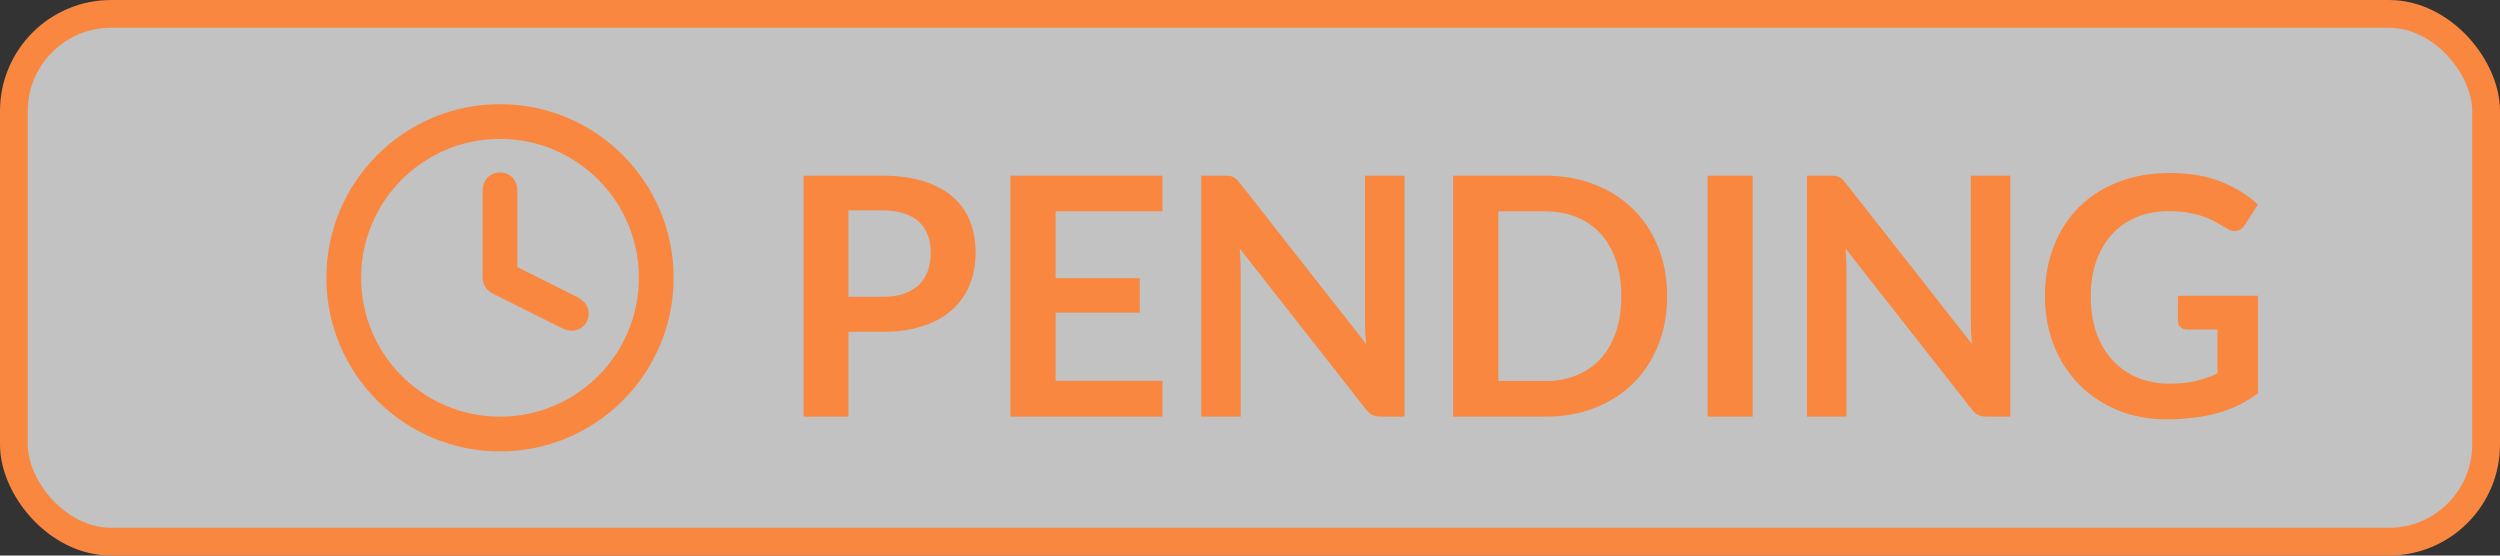 <svg width="90" height="20" viewBox="0 0 90 20" fill="none" xmlns="http://www.w3.org/2000/svg">
<rect x="0" y="0" width="90" height="20" fill="#333333" stroke="none"/>
<rect x="0.5" y="0.5" width="89" height="19" rx="3.5" fill="white" fill-opacity="0.7" stroke="#FA873F"/>
<path d="M30.544 11.946V15H28.93V6.324H31.756C32.336 6.324 32.838 6.392 33.262 6.528C33.686 6.664 34.036 6.854 34.312 7.098C34.588 7.342 34.792 7.634 34.924 7.974C35.056 8.314 35.122 8.686 35.122 9.09C35.122 9.51 35.052 9.896 34.912 10.248C34.772 10.596 34.562 10.896 34.282 11.148C34.002 11.4 33.652 11.596 33.232 11.736C32.812 11.876 32.32 11.946 31.756 11.946H30.544ZM30.544 10.686H31.756C32.052 10.686 32.31 10.65 32.53 10.578C32.75 10.502 32.932 10.396 33.076 10.26C33.22 10.12 33.328 9.952 33.4 9.756C33.472 9.556 33.508 9.334 33.508 9.09C33.508 8.858 33.472 8.648 33.4 8.46C33.328 8.272 33.22 8.112 33.076 7.98C32.932 7.848 32.75 7.748 32.53 7.68C32.31 7.608 32.052 7.572 31.756 7.572H30.544V10.686ZM41.848 6.324V7.608H38.002V10.014H41.032V11.256H38.002V13.71H41.848V15H36.376V6.324H41.848ZM44.089 6.324C44.161 6.324 44.221 6.328 44.269 6.336C44.317 6.34 44.359 6.352 44.395 6.372C44.435 6.388 44.473 6.414 44.509 6.45C44.545 6.482 44.585 6.526 44.629 6.582L49.183 12.384C49.167 12.244 49.155 12.108 49.147 11.976C49.143 11.84 49.141 11.714 49.141 11.598V6.324H50.563V15H49.729C49.601 15 49.495 14.98 49.411 14.94C49.327 14.9 49.245 14.828 49.165 14.724L44.629 8.946C44.641 9.074 44.649 9.202 44.653 9.33C44.661 9.454 44.665 9.568 44.665 9.672V15H43.243V6.324H44.089ZM60.017 10.662C60.017 11.298 59.911 11.882 59.7 12.414C59.487 12.946 59.19 13.404 58.806 13.788C58.422 14.172 57.959 14.47 57.419 14.682C56.88 14.894 56.282 15 55.626 15H52.313V6.324H55.626C56.282 6.324 56.88 6.432 57.419 6.648C57.959 6.86 58.422 7.158 58.806 7.542C59.19 7.922 59.487 8.378 59.7 8.91C59.911 9.442 60.017 10.026 60.017 10.662ZM58.367 10.662C58.367 10.186 58.303 9.76 58.175 9.384C58.047 9.004 57.865 8.684 57.63 8.424C57.394 8.16 57.105 7.958 56.766 7.818C56.429 7.678 56.05 7.608 55.626 7.608H53.94V13.716H55.626C56.05 13.716 56.429 13.646 56.766 13.506C57.105 13.366 57.394 13.166 57.63 12.906C57.865 12.642 58.047 12.322 58.175 11.946C58.303 11.566 58.367 11.138 58.367 10.662ZM63.096 15H61.476V6.324H63.096V15ZM65.898 6.324C65.97 6.324 66.03 6.328 66.078 6.336C66.126 6.34 66.168 6.352 66.204 6.372C66.244 6.388 66.282 6.414 66.318 6.45C66.354 6.482 66.394 6.526 66.438 6.582L70.992 12.384C70.976 12.244 70.964 12.108 70.956 11.976C70.952 11.84 70.95 11.714 70.95 11.598V6.324H72.372V15H71.538C71.41 15 71.304 14.98 71.22 14.94C71.136 14.9 71.054 14.828 70.974 14.724L66.438 8.946C66.45 9.074 66.458 9.202 66.462 9.33C66.47 9.454 66.474 9.568 66.474 9.672V15H65.052V6.324H65.898ZM78.106 13.812C78.47 13.812 78.786 13.78 79.054 13.716C79.326 13.648 79.584 13.556 79.828 13.44V11.862H78.742C78.638 11.862 78.556 11.834 78.496 11.778C78.436 11.718 78.406 11.646 78.406 11.562V10.65H81.292V14.16C81.072 14.32 80.842 14.46 80.602 14.58C80.366 14.696 80.112 14.792 79.84 14.868C79.572 14.944 79.284 15 78.976 15.036C78.668 15.076 78.336 15.096 77.98 15.096C77.348 15.096 76.766 14.986 76.234 14.766C75.702 14.546 75.242 14.24 74.854 13.848C74.466 13.456 74.162 12.988 73.942 12.444C73.726 11.9 73.618 11.306 73.618 10.662C73.618 10.01 73.724 9.412 73.936 8.868C74.148 8.324 74.448 7.856 74.836 7.464C75.228 7.072 75.702 6.768 76.258 6.552C76.814 6.336 77.438 6.228 78.13 6.228C78.838 6.228 79.45 6.334 79.966 6.546C80.486 6.754 80.926 7.026 81.286 7.362L80.818 8.094C80.726 8.242 80.604 8.316 80.452 8.316C80.356 8.316 80.258 8.284 80.158 8.22C80.03 8.144 79.898 8.068 79.762 7.992C79.63 7.916 79.482 7.85 79.318 7.794C79.158 7.738 78.976 7.692 78.772 7.656C78.572 7.62 78.34 7.602 78.076 7.602C77.648 7.602 77.26 7.674 76.912 7.818C76.568 7.962 76.274 8.168 76.03 8.436C75.786 8.704 75.598 9.026 75.466 9.402C75.334 9.778 75.268 10.198 75.268 10.662C75.268 11.162 75.338 11.608 75.478 12C75.618 12.388 75.814 12.716 76.066 12.984C76.318 13.252 76.618 13.458 76.966 13.602C77.314 13.742 77.694 13.812 78.106 13.812Z" fill="#FA873F"/>
<path fill-rule="evenodd" clip-rule="evenodd" d="M18.625 6.875V9.614L20.779 10.691C21.618 11.121 21.055 12.237 20.221 11.809L17.721 10.559C17.509 10.453 17.375 10.237 17.375 10V6.875C17.372 5.983 18.633 5.985 18.625 6.875ZM18 15C20.761 15 23 12.761 23 10C23 7.239 20.761 5 18 5C15.239 5 13 7.239 13 10C13 12.761 15.239 15 18 15ZM18 16.25C21.452 16.25 24.25 13.452 24.25 10C24.25 6.548 21.452 3.75 18 3.75C14.548 3.75 11.75 6.548 11.75 10C11.75 13.452 14.548 16.25 18 16.25Z" fill="#FA873F"/>
</svg>
